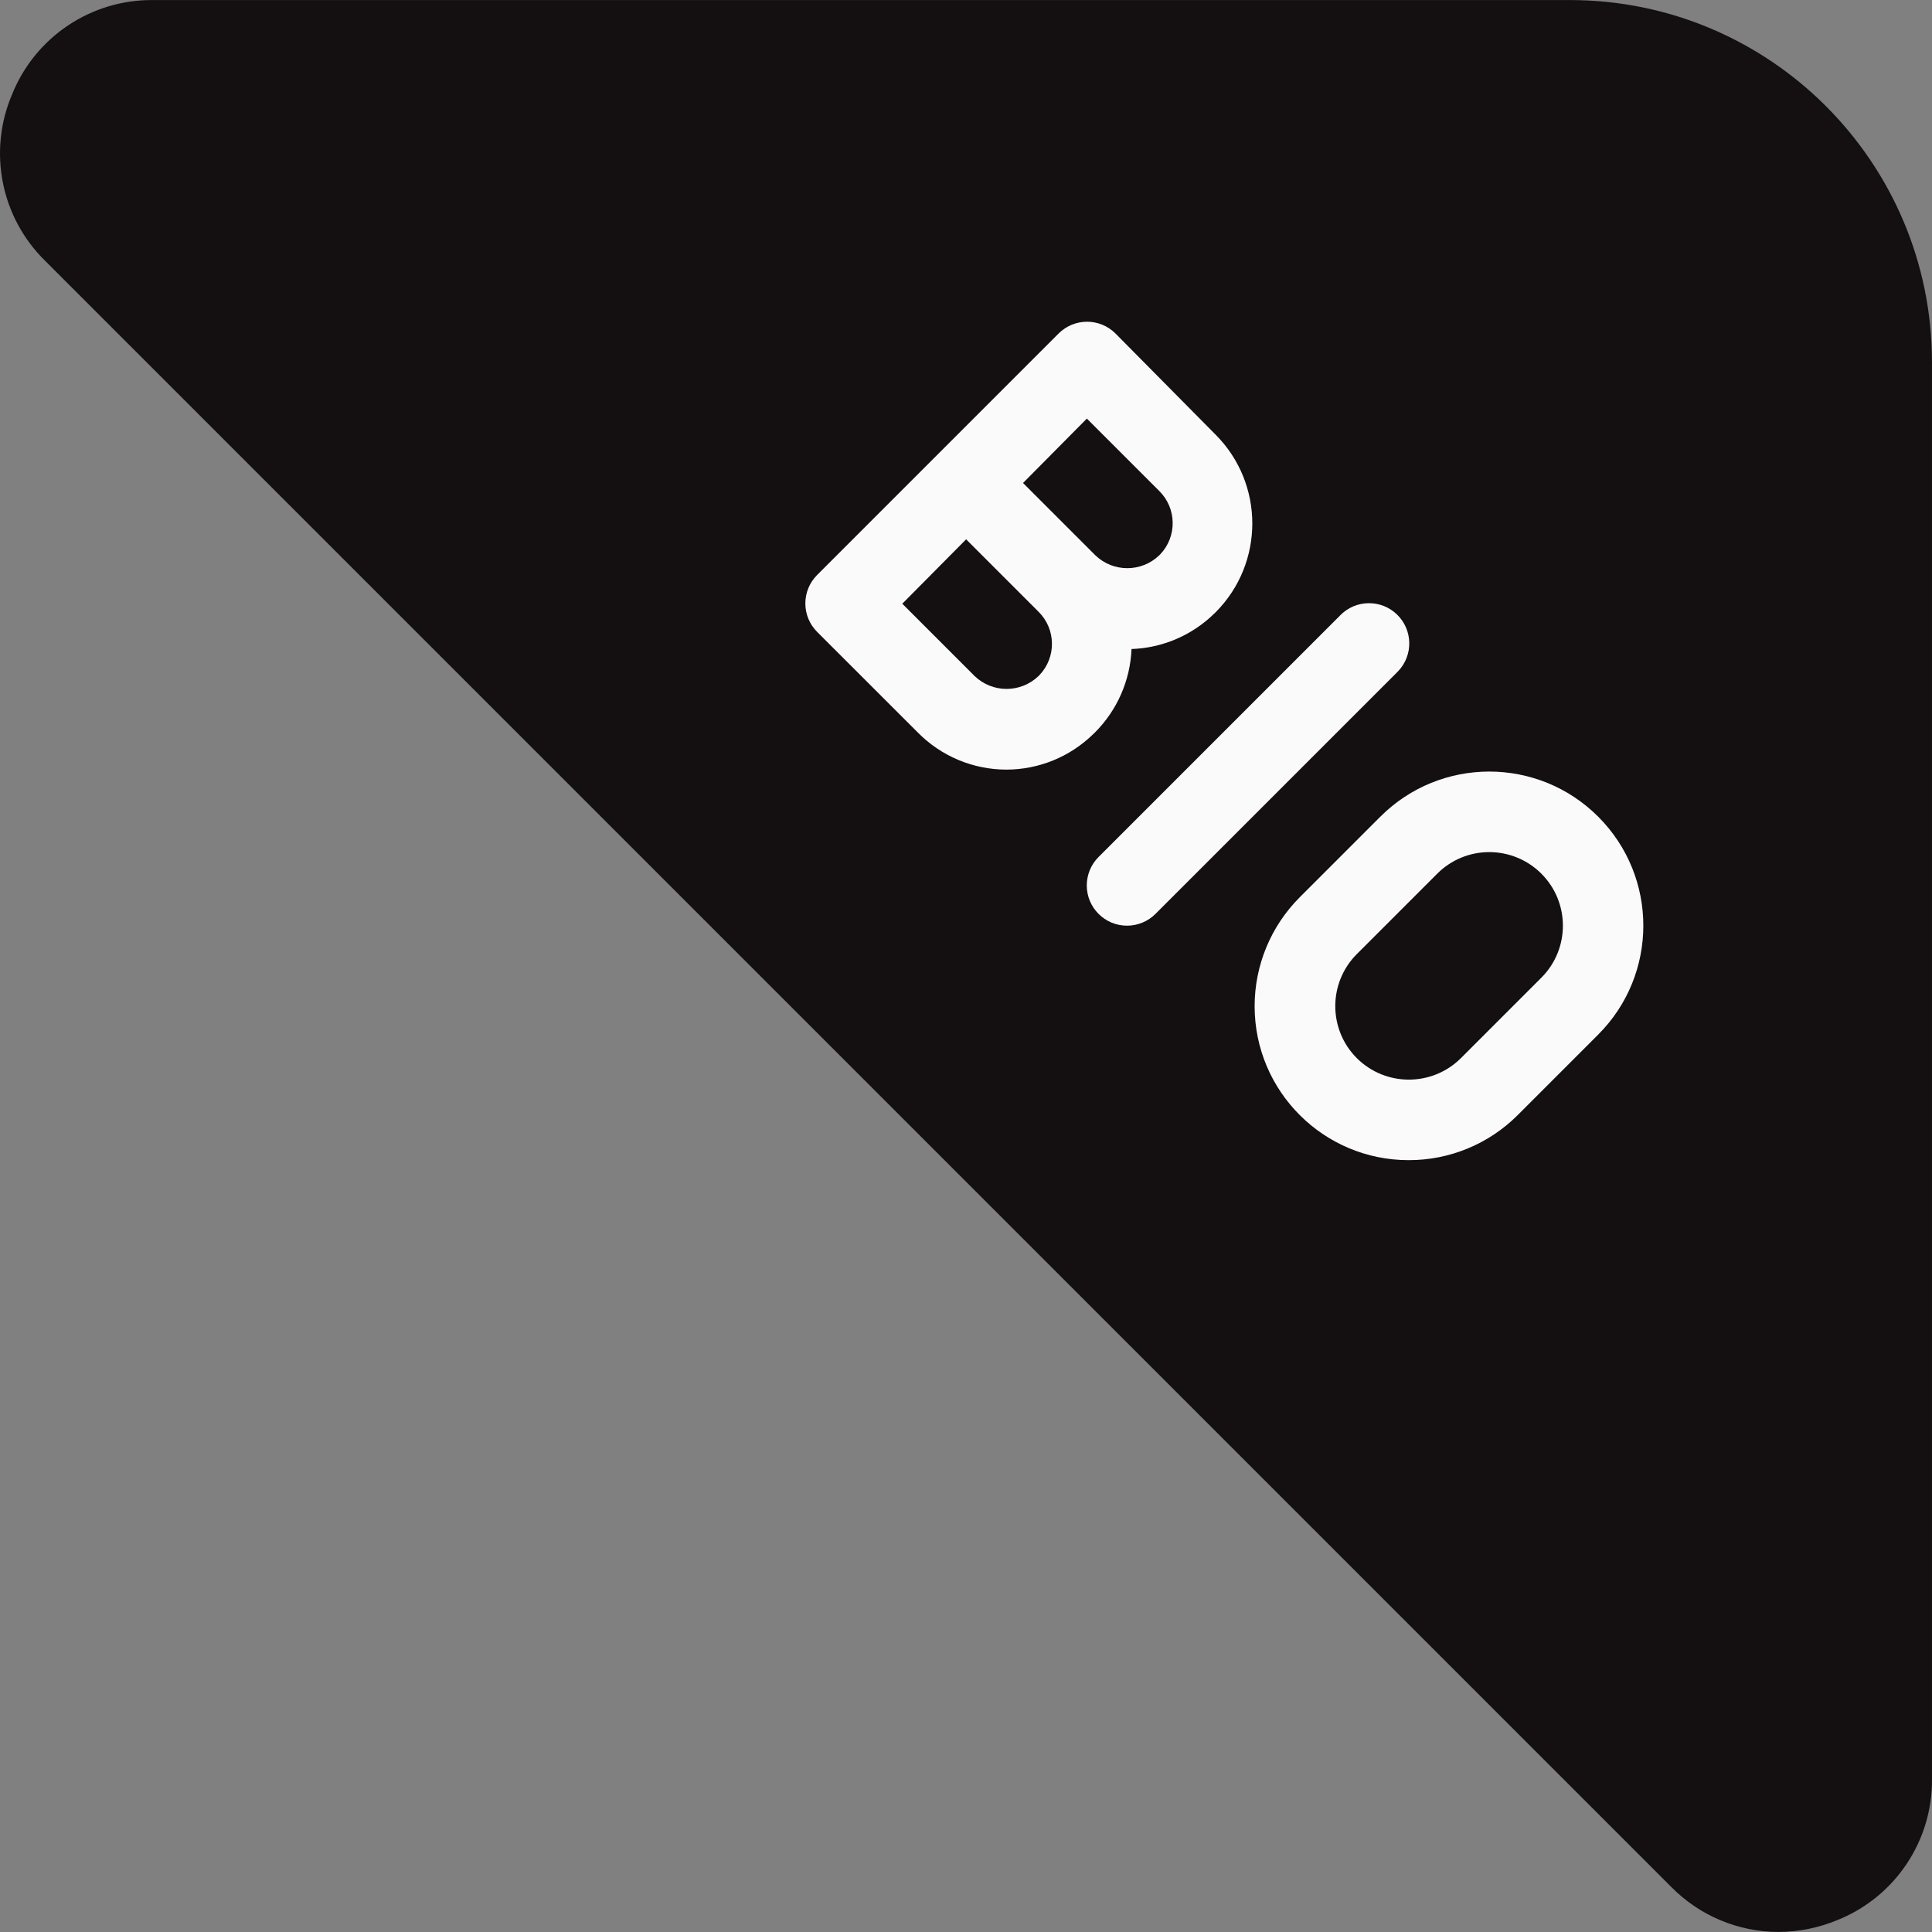 <svg version="1.1" id="Capa_1" xmlns="http://www.w3.org/2000/svg" xmlns:xlink="http://www.w3.org/1999/xlink" x="0px" y="0px"
	 viewBox="0 0 512.067 512.067" style="enable-background:new 0 0 512.067 512.067;" xml:space="preserve">
<rect x="0" y="0" width="512.067" height="512.067" fill="#808080" stroke="none"/>
<path fill="#141011" d="M416.065,0.013H40.599C24.173-0.152,9.326,9.774,3.201,25.016
	c-6.454,15.118-2.963,32.647,8.789,44.139l430.933,430.933c7.478,7.622,17.696,11.932,28.373,11.968
	c5.413-0.014,10.77-1.094,15.765-3.179c15.238-6.13,25.162-20.973,25.003-37.397V96.013C512.065,42.994,469.085,0.013,416.065,0.013
	z"/>
<g>
	<path style="fill:#FAFAFA;" d="M298.732,245.347c-5.891,0.011-10.675-4.757-10.686-10.648c-0.005-2.84,1.123-5.565,3.134-7.571
		l64-64c4.093-4.237,10.845-4.355,15.083-0.262c4.237,4.093,4.354,10.845,0.262,15.083c-0.086,0.089-0.173,0.176-0.262,0.262l-64,64
		C304.267,244.212,301.559,245.34,298.732,245.347z"/>
	<path style="fill:#FAFAFA;" d="M266.732,203.981c-8.823-0.007-17.275-3.55-23.467-9.835l-26.688-26.667
		c-4.164-4.165-4.164-10.917,0-15.083l32-32l0,0l32-32c4.165-4.164,10.917-4.164,15.083,0l26.539,26.816
		c12.959,13.011,12.959,34.051,0,47.061l-0.469,0.448c-5.867,5.703-13.647,9.019-21.824,9.301
		c-0.342,8.332-3.807,16.229-9.707,22.123l-0.469,0.448C283.582,200.605,275.329,203.973,266.732,203.981z M239.148,160.013
		l19.2,19.2c4.723,4.505,12.152,4.505,16.875,0l0.299-0.299c4.488-4.729,4.374-12.178-0.256-16.768l-19.2-19.2L239.148,160.013z
		 M290.348,147.213c4.723,4.505,12.152,4.505,16.875,0l0.299-0.299c4.488-4.729,4.374-12.178-0.256-16.768l-19.2-19.2
		l-16.917,17.067L290.348,147.213z"/>
	<path style="fill:#FAFAFA;" d="M373.399,307.491c-22.539,0.031-40.836-18.216-40.866-40.755
		c-0.015-10.857,4.297-21.272,11.981-28.941l21.333-21.333c15.947-15.947,41.802-15.947,57.749,0
		c15.947,15.947,15.947,41.802,0,57.749l-21.333,21.333C394.613,303.207,384.226,307.506,373.399,307.491z M394.732,225.848
		c-5.168-0.007-10.126,2.042-13.781,5.696l-21.333,21.333c-7.609,7.621-7.609,19.963,0,27.584c7.63,7.585,19.954,7.585,27.584,0
		l21.333-21.333c7.611-7.618,7.606-19.964-0.013-27.575c-3.653-3.65-8.605-5.701-13.769-5.705H394.732z"/>
</g>
<g>
</g>
<g>
</g>
<g>
</g>
<g>
</g>
<g>
</g>
<g>
</g>
<g>
</g>
<g>
</g>
<g>
</g>
<g>
</g>
<g>
</g>
<g>
</g>
<g>
</g>
<g>
</g>
<g>
</g>
</svg>

